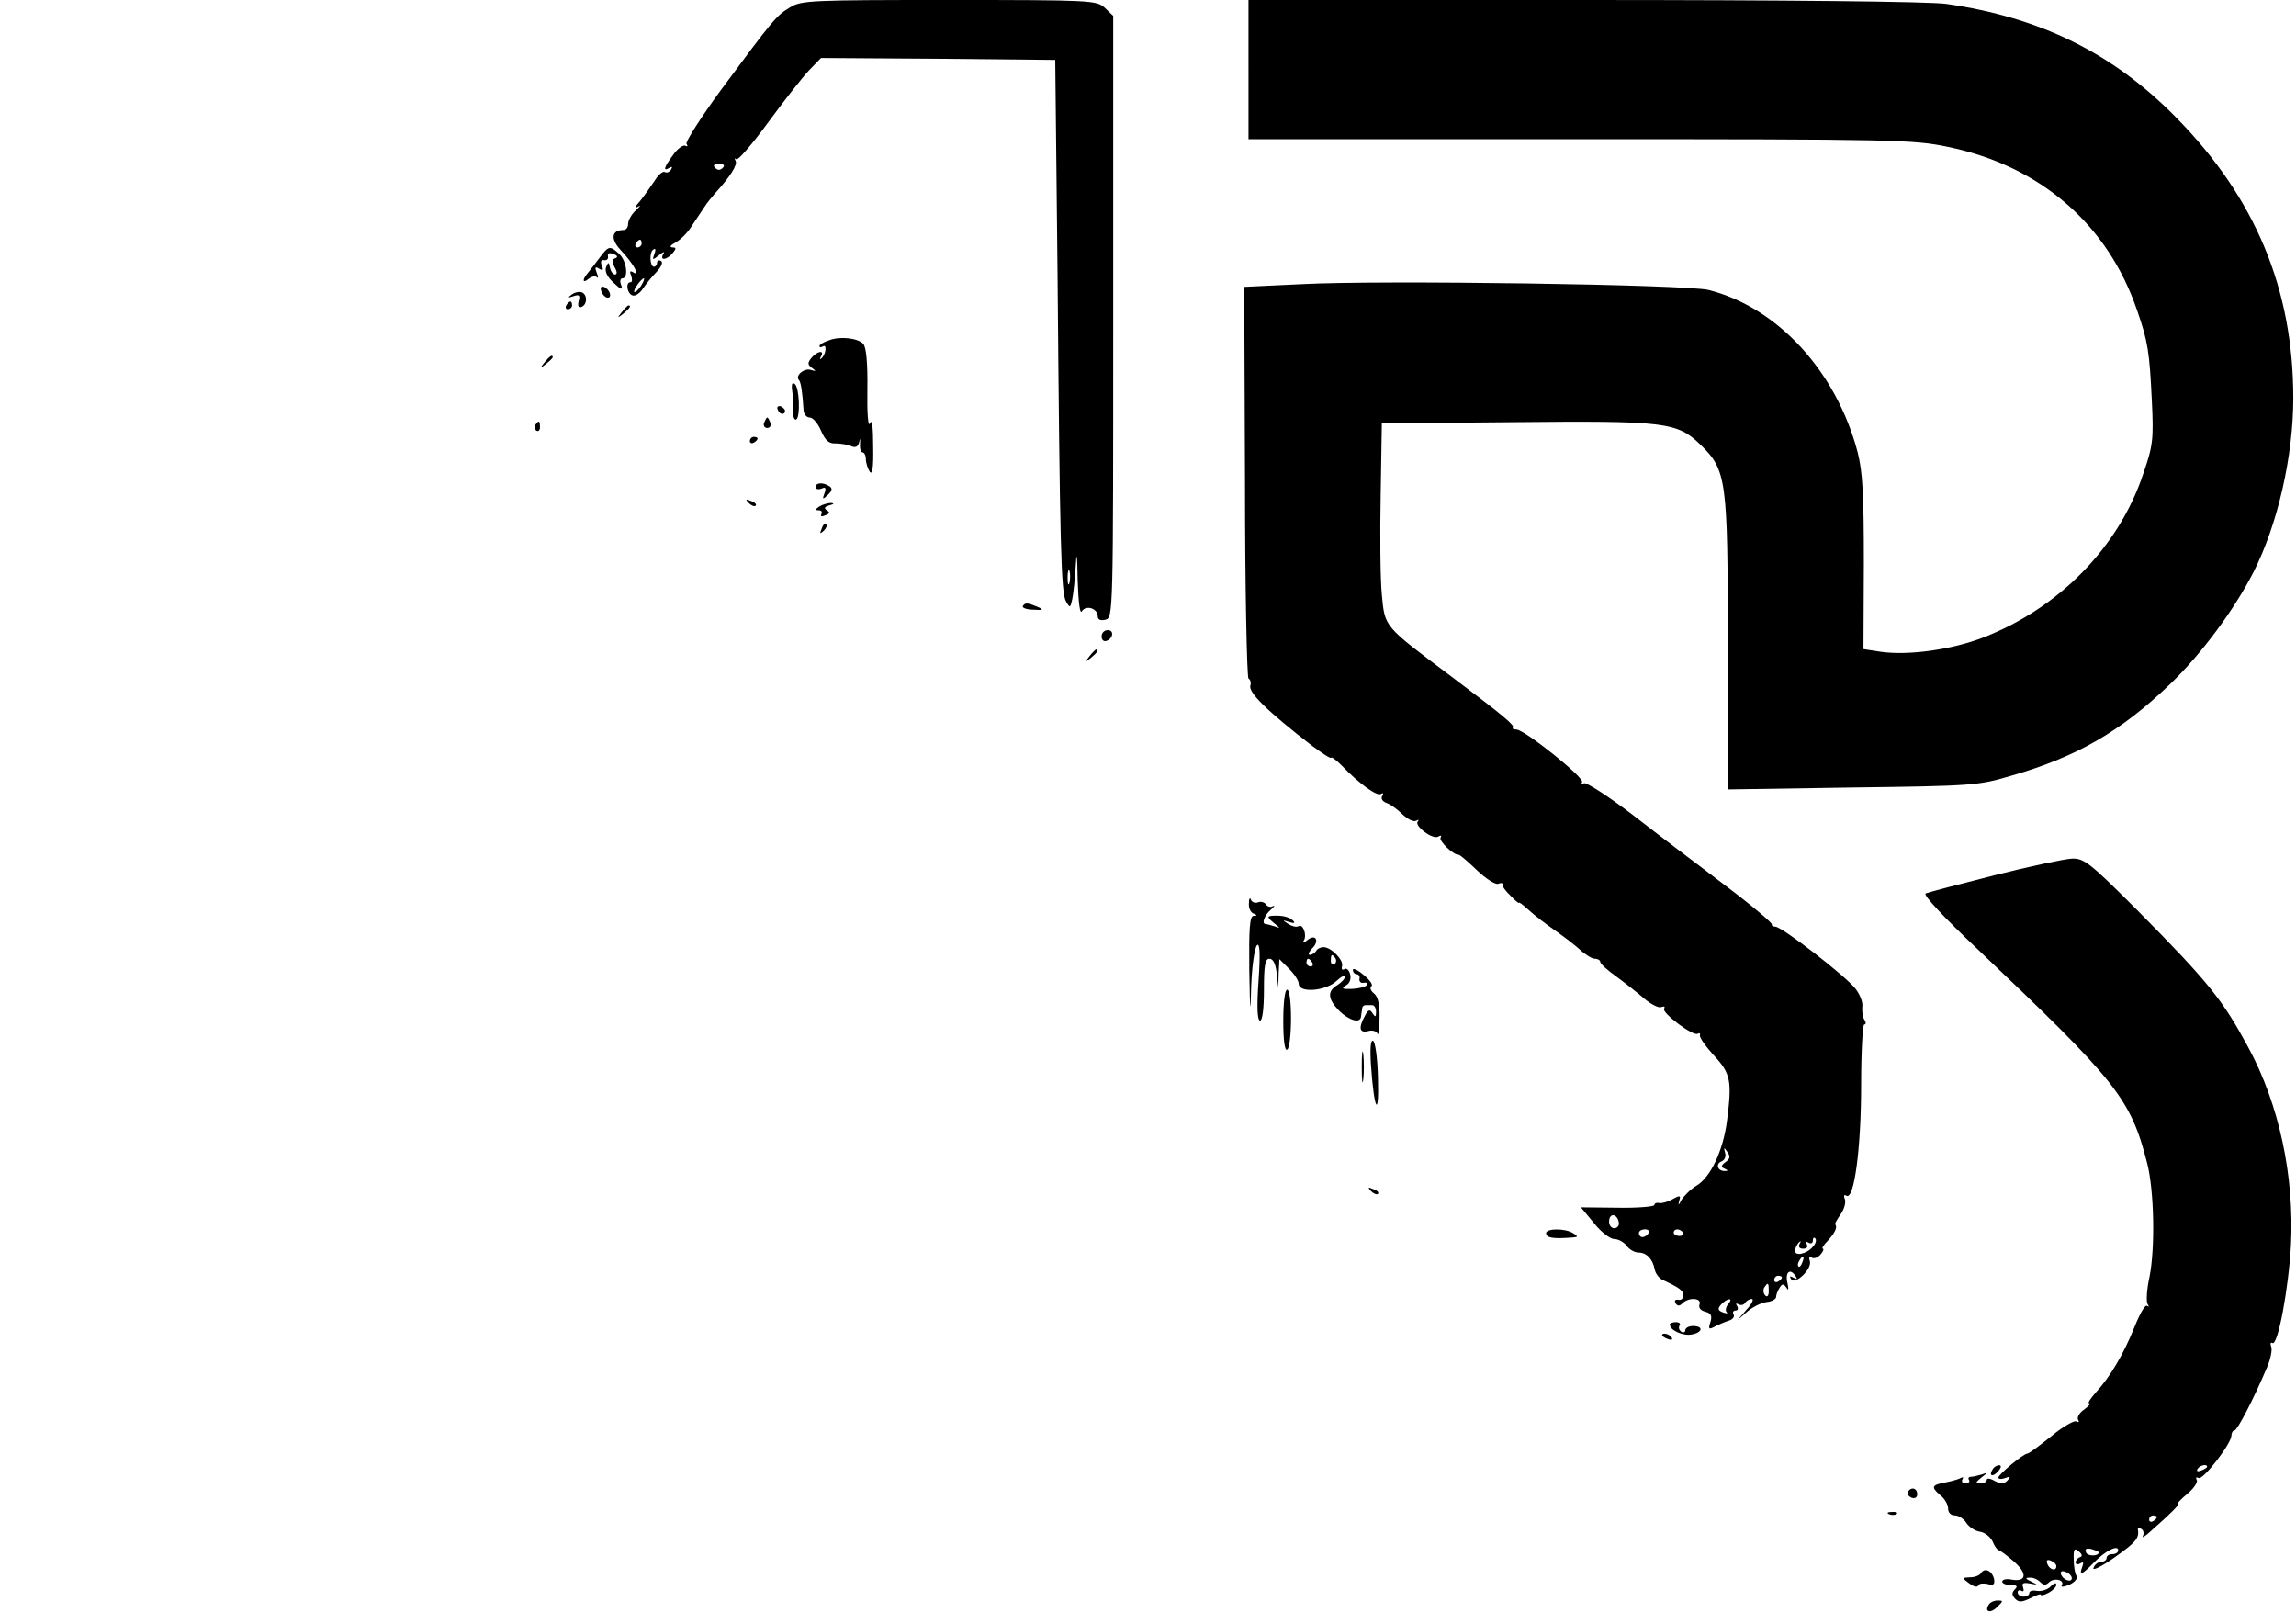 <?xml version="1.0" standalone="no"?>
<!DOCTYPE svg PUBLIC "-//W3C//DTD SVG 20010904//EN"
 "http://www.w3.org/TR/2001/REC-SVG-20010904/DTD/svg10.dtd">
<svg version="1.0" xmlns="http://www.w3.org/2000/svg"
 width="594pt" height="420pt" viewBox="0 0 594 420"
 preserveAspectRatio="xMidYMid meet">

<g transform="translate(0,420) scale(0.1,-0.1)"
fill="#000000" stroke="none">
<path d="M2044 4181 c-35 -21 -42 -29 -179 -214 -52 -71 -92 -134 -89 -139 4
-6 3 -8 -3 -5 -5 3 -20 -7 -31 -23 -24 -32 -28 -45 -10 -34 7 4 8 3 4 -5 -4
-6 -11 -9 -16 -6 -5 3 -17 -7 -26 -22 -10 -15 -27 -39 -38 -53 -13 -14 -15
-20 -6 -15 9 6 7 2 -5 -9 -11 -10 -20 -26 -20 -35 0 -9 -5 -16 -12 -16 -31 0
-34 -23 -8 -51 33 -35 53 -70 34 -59 -9 6 -11 3 -6 -8 3 -10 3 -17 -2 -17 -13
0 -9 -29 5 -34 7 -3 19 5 27 17 8 12 24 32 36 44 12 13 17 25 11 28 -6 3 -10
1 -10 -4 0 -6 -4 -11 -8 -11 -11 0 -13 39 -1 45 5 4 6 -2 2 -12 -6 -16 -5 -17
12 -3 11 9 16 10 11 3 -10 -18 9 -16 24 2 10 12 10 15 -1 15 -8 1 -4 6 9 13
13 7 32 26 42 43 11 16 25 38 32 48 7 11 20 27 28 36 39 43 59 74 53 84 -3 6
-3 8 2 4 4 -4 41 39 82 95 41 56 89 117 106 135 l31 32 303 -2 303 -3 6 -555
c6 -708 9 -823 22 -846 10 -17 11 -17 16 6 3 14 7 52 9 85 2 42 4 32 5 -35 2
-60 6 -90 11 -81 11 17 41 7 41 -13 0 -9 7 -12 20 -9 20 5 20 14 20 784 l0
778 -22 21 c-21 19 -33 20 -402 20 -358 0 -383 -1 -412 -19z m-174 -415 c-7
-7 -13 -7 -20 0 -6 6 -3 10 10 10 13 0 16 -4 10 -10z m-210 -196 c0 -5 -5 -10
-11 -10 -5 0 -7 5 -4 10 3 6 8 10 11 10 2 0 4 -4 4 -10z m-2 -110 c-7 -10 -14
-17 -17 -15 -4 4 18 35 25 35 2 0 -1 -9 -8 -20z m1109 -767 c-3 -10 -5 -4 -5
12 0 17 2 24 5 18 2 -7 2 -21 0 -30z"/>
<path d="M3230 4020 l0 -180 858 0 c811 0 862 -1 952 -20 238 -49 413 -200
489 -423 28 -80 32 -108 38 -232 5 -101 3 -118 -22 -190 -63 -190 -218 -348
-414 -424 -83 -32 -194 -47 -265 -37 l-45 7 1 222 c0 178 -3 235 -16 287 -55
209 -207 375 -386 420 -56 14 -847 26 -1053 15 l-148 -7 2 -504 c0 -277 5
-506 9 -509 5 -3 7 -11 5 -18 -7 -17 44 -67 158 -155 27 -20 49 -35 51 -32 1
3 13 -6 27 -20 45 -47 91 -80 101 -74 7 4 8 2 4 -5 -4 -6 0 -14 11 -18 10 -3
29 -17 42 -30 13 -12 28 -20 35 -16 6 3 8 3 4 -2 -10 -11 39 -48 53 -39 7 4 9
3 6 -3 -5 -8 34 -46 47 -44 3 0 24 -18 47 -40 23 -22 48 -38 55 -35 8 3 13 2
11 -2 -1 -4 8 -17 21 -29 12 -13 22 -21 22 -18 0 2 11 -6 25 -19 14 -13 44
-36 67 -52 23 -16 53 -39 66 -51 14 -13 31 -23 38 -23 8 0 14 -4 14 -8 0 -5
19 -22 43 -39 23 -17 56 -43 72 -57 17 -14 36 -24 43 -21 7 3 11 1 7 -4 -6
-11 75 -72 87 -65 5 3 7 1 6 -4 -2 -5 15 -29 36 -52 44 -47 47 -67 34 -169
-10 -78 -43 -147 -79 -168 -15 -9 -32 -26 -39 -37 -7 -14 -9 -15 -6 -3 5 15 3
16 -17 5 -12 -7 -28 -11 -34 -10 -7 2 -13 -1 -13 -5 0 -4 -43 -8 -95 -7 l-95
1 34 -41 c18 -23 42 -41 52 -41 11 0 25 -8 32 -17 7 -10 21 -18 31 -18 21 0
37 -17 42 -44 2 -10 11 -22 19 -26 45 -21 55 -28 55 -41 0 -8 -6 -13 -13 -11
-8 1 -11 -2 -7 -9 5 -8 10 -8 18 0 16 16 50 14 44 -3 -3 -8 2 -16 15 -19 15
-4 18 -11 13 -27 -6 -18 -4 -20 12 -11 10 5 26 12 36 15 10 3 15 10 12 16 -3
5 -1 10 5 10 6 0 8 5 4 12 -4 6 -3 8 4 4 6 -3 13 -2 17 4 3 5 11 10 17 10 6 0
1 -12 -13 -27 l-24 -28 25 22 c14 12 36 23 50 25 14 1 25 8 25 13 0 6 4 16 9
24 7 11 10 11 18 0 5 -9 6 -4 2 14 -6 27 8 38 22 15 5 -7 3 -8 -6 -3 -9 5 -11
4 -6 -4 10 -16 56 28 48 48 -3 8 -1 12 5 8 6 -4 16 0 23 8 7 8 9 15 6 15 -4 0
2 10 14 22 18 20 24 34 18 41 -2 1 5 13 14 26 9 13 14 30 11 39 -4 9 -2 13 4
9 20 -12 38 123 38 285 0 87 4 158 8 158 5 0 5 6 0 13 -4 6 -6 21 -5 33 2 11
-6 32 -18 47 -26 33 -190 160 -207 160 -7 0 -10 3 -9 6 2 3 -52 49 -121 101
-69 52 -177 134 -240 183 -63 48 -119 84 -125 81 -6 -4 -8 -3 -5 3 7 11 -149
136 -170 136 -7 0 -11 2 -9 5 6 5 -22 29 -159 132 -176 132 -172 127 -180 212
-4 40 -5 157 -3 258 l3 185 340 3 c394 4 424 0 484 -58 68 -66 71 -89 71 -518
l0 -374 323 5 c309 4 325 5 409 30 171 49 285 115 413 238 81 78 166 193 215
289 63 124 103 301 103 450 0 282 -98 518 -303 726 -164 167 -351 259 -595
294 -42 6 -417 10 -937 10 l-868 0 0 -180z m1234 -2826 c-12 -9 -12 -13 -2
-17 9 -4 9 -6 1 -6 -19 -1 -26 18 -9 25 8 3 12 13 9 22 -4 15 -3 15 6 2 8 -11
7 -18 -5 -26z m-276 -156 c2 -8 -4 -15 -12 -15 -8 0 -14 9 -13 19 1 21 21 19
25 -4z m77 -28 c-3 -5 -10 -10 -16 -10 -5 0 -9 5 -9 10 0 6 7 10 16 10 8 0 12
-4 9 -10z m89 2 c3 -5 -1 -9 -9 -9 -8 0 -15 4 -15 9 0 4 4 8 9 8 6 0 12 -4 15
-8z m337 -36 c-16 -20 -49 -27 -47 -10 1 7 6 17 11 21 4 4 5 2 1 -4 -4 -8 -1
-13 9 -13 10 0 13 5 9 12 -4 7 -3 8 4 4 7 -4 12 -2 12 5 0 7 3 9 6 6 4 -4 2
-13 -5 -21z m-28 -41 c-3 -9 -8 -14 -10 -11 -3 3 -2 9 2 15 9 16 15 13 8 -4z
m-53 -39 c0 -3 -4 -8 -10 -11 -5 -3 -10 -1 -10 4 0 6 5 11 10 11 6 0 10 -2 10
-4z m-34 -36 c0 -12 -4 -16 -9 -11 -5 5 -6 14 -3 20 10 15 12 14 12 -9z m-105
-33 c-6 -8 -8 -17 -4 -21 4 -4 0 -4 -9 -1 -14 5 -15 10 -5 21 16 17 33 18 18
1z"/>
<path d="M1551 3533 c-12 -16 -25 -33 -31 -40 -15 -18 -12 -27 3 -14 8 6 17 8
21 4 4 -4 4 1 0 11 -6 15 -4 17 6 11 10 -6 12 -4 7 8 -4 10 -2 16 6 14 7 -1
11 3 10 10 -2 8 4 10 14 6 11 -4 12 -8 5 -11 -8 -2 -9 -9 -2 -23 7 -12 7 -19
1 -19 -5 0 -11 8 -13 18 -3 15 -4 15 -10 1 -4 -11 3 -25 19 -40 20 -19 25 -20
20 -6 -4 9 -2 17 3 17 17 0 11 46 -8 63 -24 22 -27 22 -51 -10z"/>
<path d="M1556 3446 c3 -9 11 -16 16 -16 13 0 5 23 -10 28 -7 2 -10 -2 -6 -12z"/>
<path d="M1479 3438 c-11 -8 -10 -9 5 -4 15 5 17 2 13 -13 -3 -13 0 -18 7 -15
16 6 16 32 1 38 -7 2 -18 0 -26 -6z"/>
<path d="M1465 3410 c-3 -5 -1 -10 4 -10 6 0 11 5 11 10 0 6 -2 10 -4 10 -3 0
-8 -4 -11 -10z"/>
<path d="M1609 3393 c-13 -16 -12 -17 4 -4 16 13 21 21 13 21 -2 0 -10 -8 -17
-17z"/>
<path d="M2143 3319 c-13 -4 -23 -11 -23 -14 0 -4 4 -4 9 -1 11 7 8 -21 -4
-31 -4 -4 -5 -2 -1 5 10 17 -9 15 -25 -4 -10 -13 -10 -17 2 -26 11 -8 11 -9
-3 -5 -17 6 -42 -15 -31 -26 5 -6 9 -30 12 -79 1 -10 8 -18 16 -18 8 0 21 -15
29 -34 11 -25 20 -34 38 -33 12 0 31 -3 40 -7 11 -5 18 -2 21 11 2 11 3 9 2
-4 -1 -13 2 -23 6 -23 5 0 9 -8 9 -17 0 -10 5 -25 10 -33 7 -10 10 10 9 65 0
50 -3 73 -8 60 -5 -12 -8 25 -7 87 1 70 -3 111 -11 119 -15 15 -62 20 -90 8z"/>
<path d="M1409 3263 c-13 -16 -12 -17 4 -4 9 7 17 15 17 17 0 8 -8 3 -21 -13z"/>
<path d="M2049 3204 c-1 -5 0 -13 1 -19 1 -5 2 -25 1 -43 0 -19 4 -30 9 -27
11 7 8 80 -3 91 -4 4 -8 3 -8 -2z"/>
<path d="M2012 3141 c4 -13 18 -16 19 -4 0 4 -5 9 -11 12 -7 2 -11 -2 -8 -8z"/>
<path d="M1977 3107 c-3 -8 1 -14 8 -14 7 0 11 6 8 14 -3 7 -6 13 -8 13 -2 0
-5 -6 -8 -13z"/>
<path d="M1385 3101 c-3 -5 -2 -12 3 -15 5 -3 9 1 9 9 0 17 -3 19 -12 6z"/>
<path d="M1940 3059 c0 -5 5 -7 10 -4 6 3 10 8 10 11 0 2 -4 4 -10 4 -5 0 -10
-5 -10 -11z"/>
<path d="M2110 2940 c0 -5 7 -7 15 -4 11 5 13 2 8 -12 -6 -16 -5 -17 9 -4 11
11 12 17 4 22 -16 11 -36 10 -36 -2z"/>
<path d="M1937 2899 c7 -7 15 -10 18 -7 3 3 -2 9 -12 12 -14 6 -15 5 -6 -5z"/>
<path d="M2120 2890 c-11 -7 -11 -10 -2 -10 7 0 10 -4 7 -10 -3 -6 1 -7 10 -3
12 4 13 8 4 13 -8 6 -6 9 7 13 12 3 13 5 4 6 -8 0 -22 -4 -30 -9z"/>
<path d="M2126 2833 c-6 -14 -5 -15 5 -6 7 7 10 15 7 18 -3 3 -9 -2 -12 -12z"/>
<path d="M2646 2632 c-2 -4 10 -9 27 -9 26 -2 28 0 12 7 -26 11 -33 12 -39 2z"/>
<path d="M2850 2554 c0 -9 5 -14 12 -12 18 6 21 28 4 28 -9 0 -16 -7 -16 -16z"/>
<path d="M2819 2503 c-13 -16 -12 -17 4 -4 16 13 21 21 13 21 -2 0 -10 -8 -17
-17z"/>
<path d="M5160 1936 c-91 -23 -171 -44 -178 -47 -8 -3 46 -61 134 -144 361
-343 396 -386 439 -554 18 -71 21 -218 6 -294 -7 -31 -9 -63 -5 -70 4 -6 4 -9
-1 -5 -5 5 -19 -20 -33 -55 -29 -72 -64 -130 -100 -169 -14 -16 -22 -28 -17
-28 5 0 -1 -7 -13 -16 -12 -8 -19 -20 -16 -26 4 -6 2 -8 -4 -5 -5 4 -35 -13
-65 -38 -31 -25 -58 -45 -62 -45 -10 0 -75 -54 -75 -62 0 -4 8 -5 18 -1 13 5
14 3 6 -6 -9 -10 -17 -10 -33 -2 -12 7 -21 8 -21 3 0 -5 -7 -9 -16 -9 -14 0
-14 2 2 15 18 14 18 14 1 8 -10 -3 -23 -6 -28 -6 -6 0 -8 -4 -5 -8 3 -5 -1 -9
-9 -9 -8 0 -11 5 -8 10 3 6 2 7 -4 4 -5 -3 -22 -8 -37 -11 -39 -7 -41 -12 -17
-33 12 -9 21 -25 21 -35 0 -11 7 -18 18 -18 9 0 23 -9 29 -19 7 -11 23 -21 35
-23 13 -2 27 -13 33 -25 5 -13 13 -23 16 -23 3 0 21 -13 39 -29 36 -31 33 -54
-6 -47 -13 3 -24 0 -24 -5 0 -5 10 -9 22 -9 16 0 19 -3 11 -11 -9 -9 -8 -15 0
-24 10 -10 17 -10 40 1 15 8 27 12 27 9 0 -3 9 -1 20 5 11 6 20 15 20 21 0 6
-7 4 -15 -5 -8 -8 -24 -13 -35 -11 -11 2 -20 0 -20 -6 0 -5 -7 -9 -15 -9 -8 0
-15 5 -15 11 0 5 4 7 10 4 5 -3 7 0 4 9 -4 11 0 13 18 10 21 -4 21 -4 3 5 -15
7 -16 10 -5 10 9 1 21 -4 28 -11 9 -9 15 -9 23 -1 13 13 42 6 33 -8 -3 -5 6
-4 20 2 15 7 22 17 18 23 -4 6 -7 25 -7 43 -1 26 2 30 13 20 9 -7 10 -13 3
-15 -6 -2 -11 -8 -11 -13 0 -6 5 -7 12 -3 8 5 9 2 5 -9 -9 -24 -1 -21 30 11
30 31 63 47 63 32 0 -6 -7 -10 -15 -10 -8 0 -15 -4 -15 -10 0 -5 -6 -10 -14
-10 -8 0 -17 -7 -20 -16 -3 -8 21 4 54 27 55 39 65 50 61 72 -1 5 3 6 9 2 6
-3 7 -12 4 -18 -4 -7 6 -1 21 13 49 43 76 70 70 70 -4 0 7 12 24 26 17 14 28
31 24 36 -3 6 -1 8 5 5 11 -7 85 89 85 110 0 7 4 13 8 13 7 0 48 78 84 163 9
21 14 45 11 53 -3 8 -2 13 3 10 14 -9 42 142 48 254 9 178 -31 364 -110 510
-67 124 -102 168 -285 353 -126 126 -140 137 -172 136 -19 -1 -109 -20 -200
-43z m550 -1530 c0 -2 -7 -7 -16 -10 -8 -3 -12 -2 -9 4 6 10 25 14 25 6z
m-130 -130 c0 -3 -4 -8 -10 -11 -5 -3 -10 -1 -10 4 0 6 5 11 10 11 6 0 10 -2
10 -4z m-150 -91 c0 -11 -29 -11 -33 -1 -4 10 1 12 14 9 10 -3 19 -7 19 -8z
m-110 -36 c0 -14 -17 -10 -23 5 -4 10 -1 13 9 9 7 -3 14 -9 14 -14z m40 -31
c0 -13 -23 -5 -28 10 -2 7 2 10 12 6 9 -3 16 -11 16 -16z"/>
<path d="M3231 1863 c-1 -12 5 -24 12 -26 10 -4 10 -6 0 -6 -10 -1 -12 -34
-11 -138 2 -117 3 -123 5 -43 2 52 9 99 15 105 7 7 9 -19 4 -92 -5 -69 -3
-103 4 -103 6 0 10 31 10 80 0 63 3 80 14 80 10 0 16 -13 19 -37 l4 -38 1 37
2 37 25 -25 c14 -14 25 -31 25 -39 0 -24 69 -19 97 7 13 12 23 17 23 12 0 -5
-9 -15 -20 -22 -27 -16 -25 -36 5 -67 26 -25 54 -33 56 -15 1 6 2 15 3 20 0 6
4 10 9 10 4 0 12 0 17 0 6 0 10 -8 10 -17 0 -14 -2 -15 -9 -4 -7 11 -11 10
-20 -7 -17 -31 -14 -45 9 -39 10 3 21 0 24 -7 2 -6 5 12 5 40 1 35 -4 56 -14
64 -9 7 -12 16 -7 19 5 3 -4 16 -20 29 -15 13 -28 19 -28 13 0 -6 5 -11 10
-11 5 0 9 -6 7 -12 -1 -7 4 -12 11 -10 8 1 11 -1 8 -6 -3 -5 -20 -9 -38 -10
-25 -1 -29 1 -16 9 10 5 14 17 11 29 -3 11 -10 17 -15 13 -6 -3 -8 0 -6 8 5
15 -28 49 -48 49 -7 0 -16 -4 -19 -10 -3 -5 -11 -10 -16 -10 -6 0 -3 7 5 16
21 20 10 40 -12 22 -9 -8 -13 -8 -9 -1 9 14 -2 45 -14 37 -5 -3 -17 0 -26 6
-16 10 -16 11 2 5 13 -4 17 -3 10 4 -11 10 -30 14 -55 12 -12 -1 -11 -5 5 -18
18 -14 18 -15 2 -9 -10 3 -21 6 -23 6 -11 0 -2 24 14 37 9 8 12 12 5 9 -6 -4
-15 -1 -18 5 -4 5 -13 8 -20 5 -8 -3 -16 0 -19 7 -2 7 -5 2 -5 -10z m224 -142
c3 -5 2 -12 -3 -15 -5 -3 -9 1 -9 9 0 17 3 19 12 6z m-60 -11 c3 -5 1 -10 -4
-10 -6 0 -11 5 -11 10 0 6 2 10 4 10 3 0 8 -4 11 -10z"/>
<path d="M3320 1559 c0 -51 4 -78 10 -74 6 3 10 40 10 81 0 43 -4 74 -10 74
-6 0 -10 -34 -10 -81z"/>
<path d="M3547 1443 c8 -115 21 -138 18 -33 -1 52 -7 96 -13 98 -6 2 -8 -21
-5 -65z"/>
<path d="M3523 1440 c0 -36 2 -50 4 -32 2 17 2 47 0 65 -2 17 -4 3 -4 -33z"/>
<path d="M3547 1119 c7 -7 15 -10 18 -7 3 3 -2 9 -12 12 -14 6 -15 5 -6 -5z"/>
<path d="M4000 1010 c0 -12 18 -15 68 -11 15 1 15 3 2 11 -20 13 -70 13 -70 0z"/>
<path d="M4320 774 c0 -15 34 -30 56 -26 29 5 32 22 4 22 -11 0 -20 -5 -20
-11 0 -5 -5 -7 -10 -4 -6 4 -8 11 -5 16 4 5 -1 9 -9 9 -9 0 -16 -3 -16 -6z"/>
<path d="M4300 746 c0 -2 7 -7 16 -10 8 -3 12 -2 9 4 -6 10 -25 14 -25 6z"/>
<path d="M5155 399 c-11 -17 1 -21 15 -4 8 9 8 15 2 15 -6 0 -14 -5 -17 -11z"/>
<path d="M4936 341 c-3 -5 1 -11 9 -15 9 -3 15 0 15 9 0 16 -16 20 -24 6z"/>
<path d="M4888 283 c7 -3 16 -2 19 1 4 3 -2 6 -13 5 -11 0 -14 -3 -6 -6z"/>
<path d="M5125 131 c-3 -6 -16 -11 -28 -11 -22 -1 -22 -1 -2 -16 11 -8 21 -11
23 -5 2 5 12 6 23 4 16 -5 20 -2 18 12 -5 22 -24 31 -34 16z"/>
<path d="M5145 49 c-12 -19 5 -23 22 -6 16 16 16 17 1 17 -9 0 -20 -5 -23 -11z"/>
</g>
</svg>
